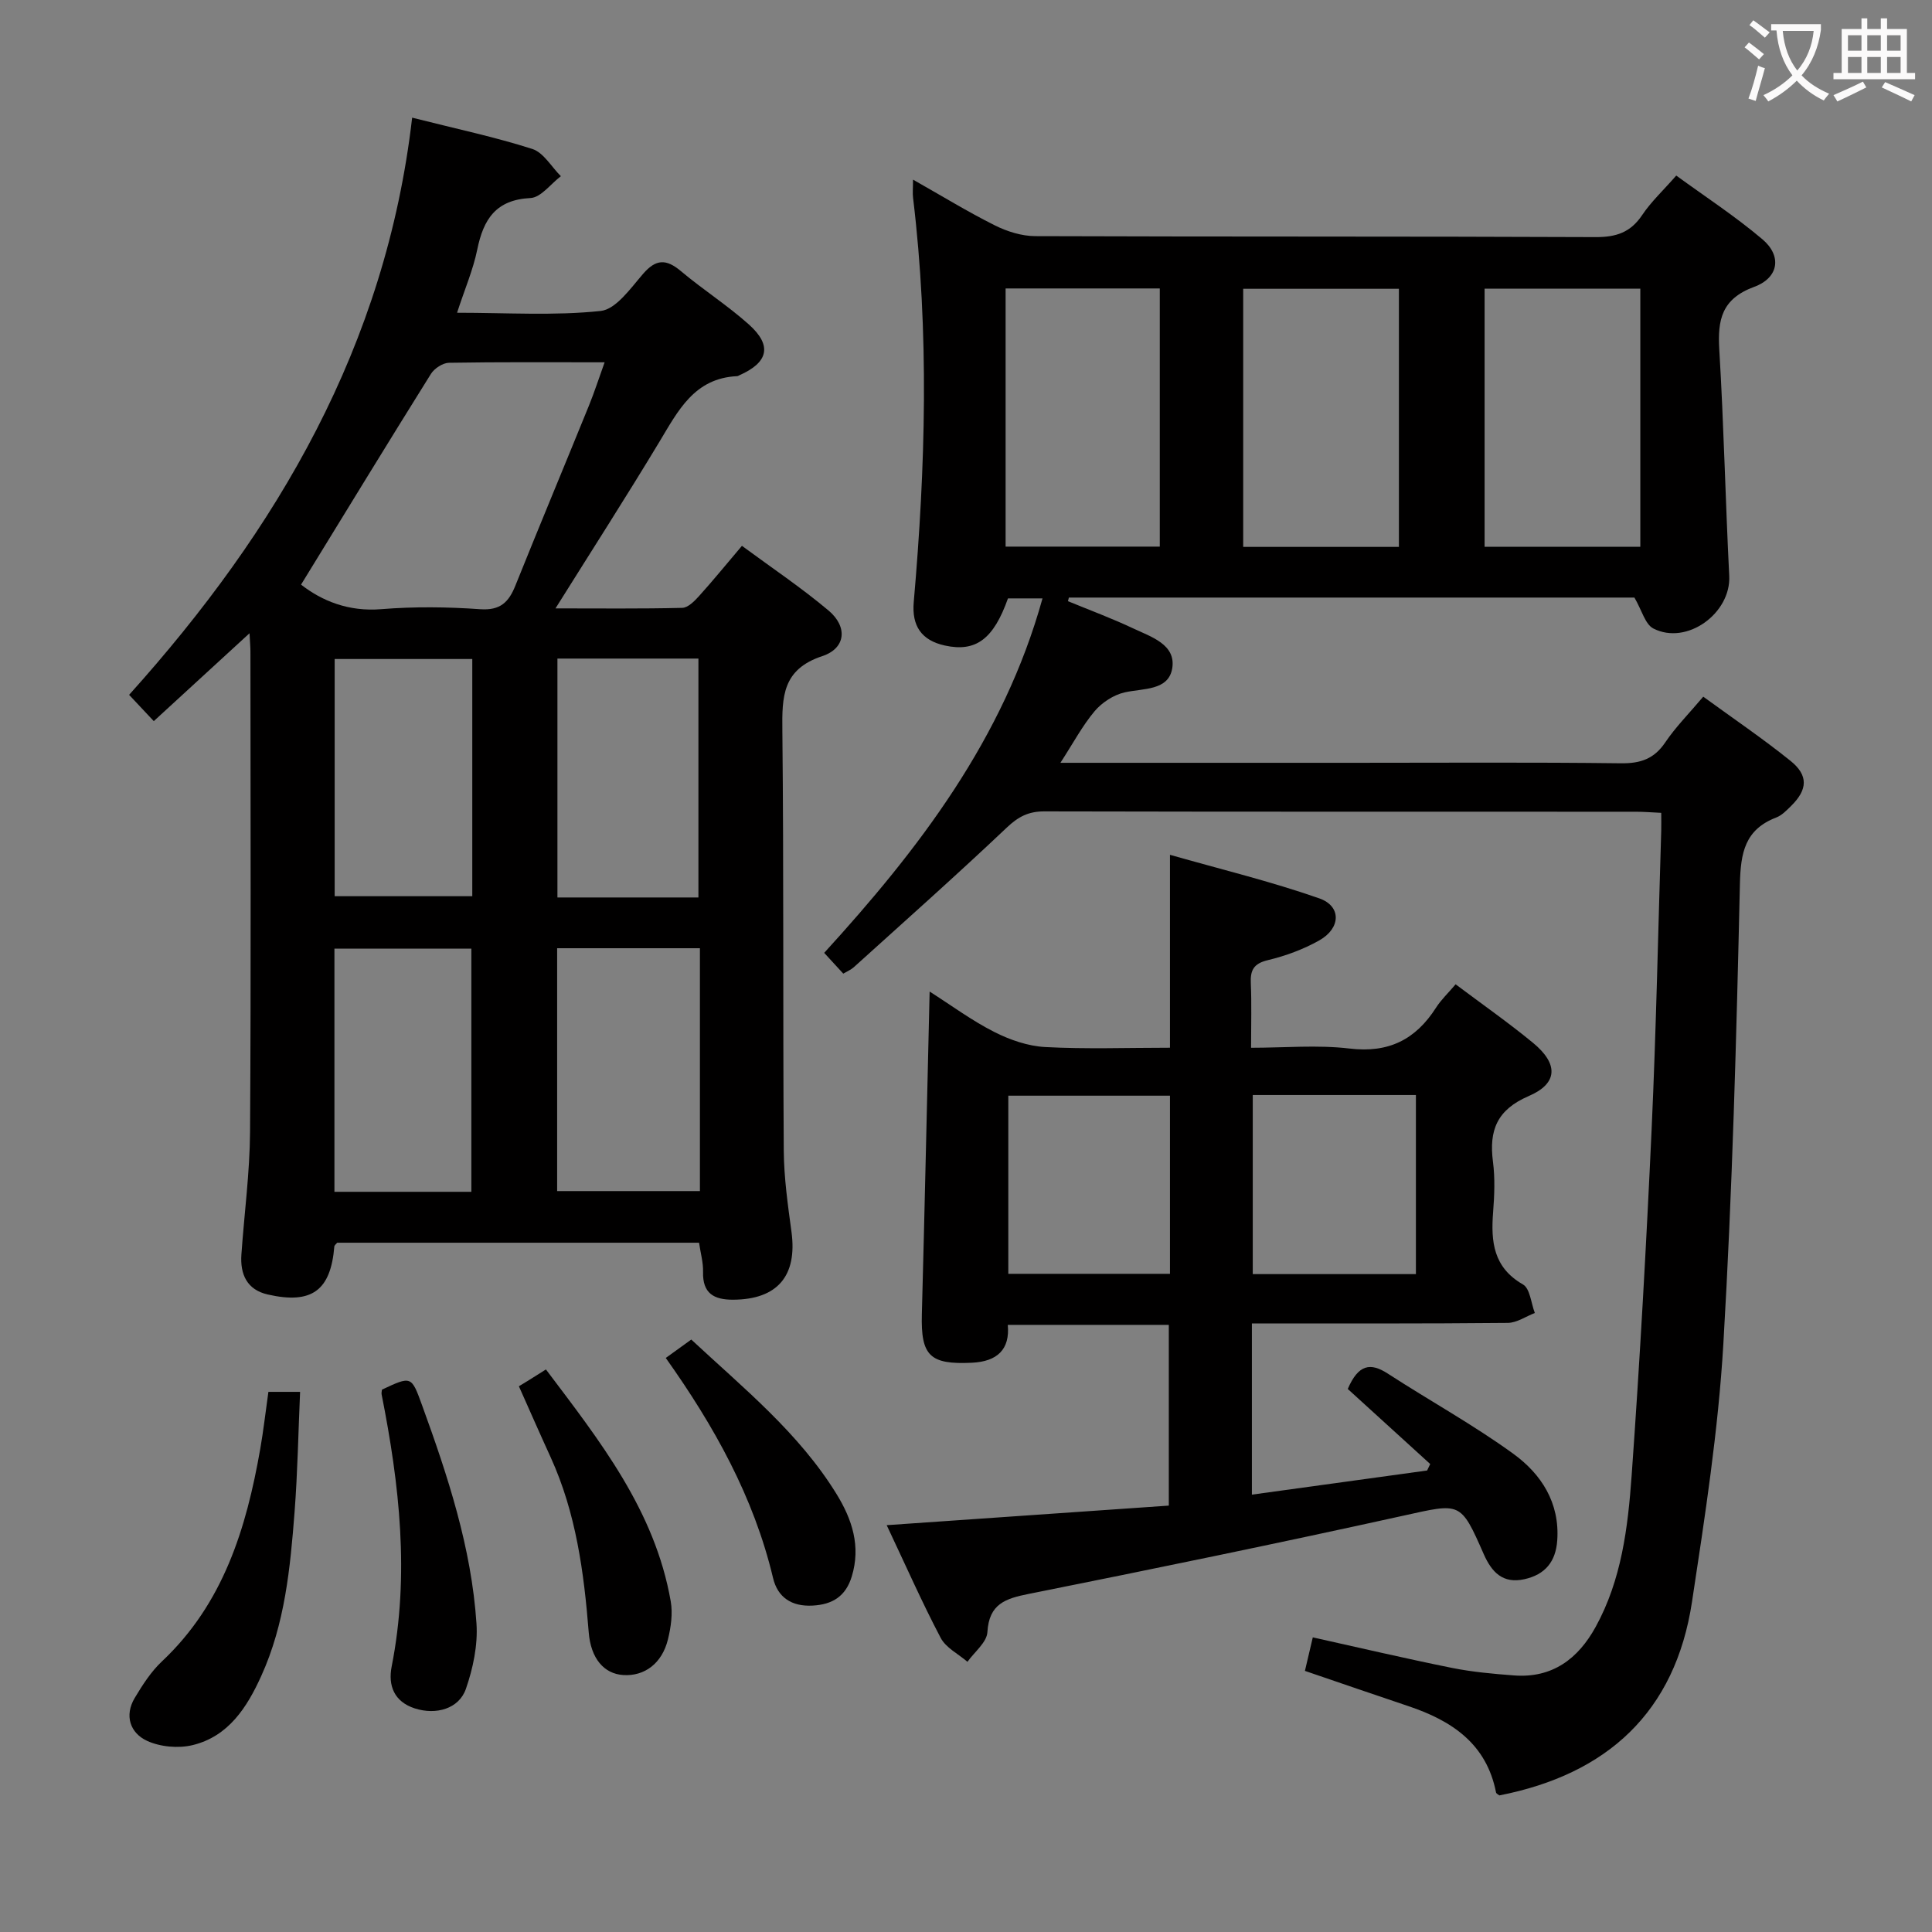 <svg enable-background="new 0 0 400 400" viewBox="0 0 400 400" xmlns="http://www.w3.org/2000/svg"><rect x="0" y="0" width="400" height="400" fill="#808080" stroke="none"/><g fill="#010000"><path d="m219.55 157.93h60.54c18.5 0 37-.13 55.5.1 4.07.05 6.89-.91 9.2-4.35 2.12-3.14 4.84-5.88 7.85-9.44 6.16 4.49 12.32 8.66 18.08 13.3 3.72 3 3.52 5.94.15 9.28-.94.93-1.95 1.99-3.13 2.44-6.47 2.49-7.36 7.27-7.51 13.73-.72 31.77-1.56 63.56-3.43 95.28-1.05 17.86-3.8 35.66-6.49 53.38-3.47 22.83-17.54 35.69-39.88 40.07-.22-.18-.64-.36-.69-.6-1.97-10.1-9.16-14.87-18.14-17.88-7.06-2.37-14.1-4.8-21.43-7.3.54-2.29 1.05-4.48 1.63-6.94 9.82 2.18 19.28 4.4 28.81 6.32 4.21.85 8.54 1.23 12.84 1.56 7.93.6 13.27-3.42 16.92-10.06 5.35-9.73 6.67-20.54 7.44-31.28 1.71-23.88 3.04-47.79 4.14-71.71.94-20.6 1.35-41.23 1.99-61.85.03-1.13 0-2.26 0-3.69-2-.09-3.62-.23-5.24-.23-40.83-.01-81.66.02-122.49-.07-3.25-.01-5.36 1.08-7.73 3.32-10.39 9.84-21.1 19.35-31.72 28.95-.59.53-1.38.85-2.17 1.32-1.23-1.33-2.34-2.55-3.95-4.3 19.59-21.47 37.13-44.3 45.2-73.39-2.36 0-4.71 0-7.15 0-2.98 8.41-6.63 11.17-13.07 9.76-4.85-1.07-6.87-4.06-6.44-9 2.44-27.9 3.23-55.8-.14-83.7-.12-.96-.01-1.95-.01-3.76 6 3.39 11.34 6.67 16.92 9.46 2.55 1.28 5.58 2.23 8.4 2.24 38.66.14 77.33.03 115.99.2 4.26.02 7.24-.96 9.65-4.56 1.83-2.74 4.31-5.04 7.06-8.18 5.98 4.36 12.22 8.43 17.85 13.2 4.04 3.42 3.42 7.95-1.72 9.84-6.73 2.49-7.59 6.8-7.22 13 .94 15.6 1.27 31.23 2.06 46.84.39 7.72-8.76 14.44-15.7 10.9-1.71-.87-2.38-3.76-3.93-6.41-38.37 0-77.73 0-117.09 0-.06.25-.13.5-.19.75 4.52 1.86 9.12 3.56 13.54 5.65 3.68 1.73 8.85 3.32 8.05 8.24-.77 4.67-5.99 4.12-9.85 4.99-2.27.51-4.68 2.08-6.2 3.87-2.53 3-4.4 6.54-7.1 10.71zm-11.35-44.76h31.92c0-18.1 0-35.77 0-53.45-10.89 0-21.3 0-31.92 0zm81.43.06c0-18.04 0-35.73 0-53.44-10.93 0-21.49 0-32.24 0v53.44zm17.74-53.46v53.44h32.24c0-17.94 0-35.51 0-53.44-10.78 0-21.34 0-32.24 0z"/><path d="m85.33 24.36c9.21 2.33 17.17 4.01 24.88 6.48 2.33.75 3.96 3.7 5.91 5.64-2.09 1.58-4.12 4.41-6.29 4.52-7.19.36-9.74 4.41-11.02 10.67-.85 4.17-2.58 8.16-4.18 13.08 10.34 0 20.12.65 29.73-.37 3.18-.34 6.2-4.7 8.78-7.68 2.67-3.09 4.79-3.12 7.82-.58 4.57 3.85 9.67 7.1 14.11 11.08 4.86 4.36 4 7.85-2 10.5-.15.07-.31.18-.46.18-8.87.41-12.22 7.17-16.1 13.61-6.84 11.35-14.01 22.51-21.5 34.47 9.13 0 17.69.1 26.25-.11 1.18-.03 2.52-1.39 3.46-2.43 2.89-3.2 5.61-6.55 8.89-10.41 6.1 4.5 12.28 8.64 17.94 13.4 3.98 3.35 3.59 7.81-1.3 9.43-8.28 2.74-8.35 8.4-8.27 15.41.3 28.98.1 57.97.29 86.95.04 5.62.84 11.26 1.6 16.85 1.23 9.11-2.91 13.99-12.07 14.04-4 .02-6.36-1.31-6.24-5.77.05-1.94-.52-3.89-.83-6.03-25.05 0-49.99 0-74.91 0-.23.29-.58.52-.6.78-.75 9.12-4.67 12.02-13.79 9.94-4.31-.98-5.74-4.19-5.45-8.29.59-8.45 1.73-16.9 1.79-25.35.21-33.15.09-66.3.08-99.44 0-.95-.09-1.91-.19-3.82-6.87 6.3-13.14 12.06-19.82 18.19-1.75-1.87-3.18-3.39-5.11-5.44 30.71-34.14 53.16-72.35 58.6-119.5zm-23 96.68c4.31 3.36 9.82 5.64 16.62 5.08 6.78-.55 13.67-.47 20.46.01 4.15.29 5.9-1.43 7.28-4.85 5.01-12.47 10.19-24.87 15.25-37.32 1.14-2.8 2.06-5.68 3.24-8.95-11.27 0-21.75-.08-32.23.1-1.28.02-3.02 1.17-3.73 2.3-8.96 14.33-17.76 28.76-26.89 43.63zm82.58 75.28c-10.15 0-19.86 0-29.56 0v50.28h29.56c0-16.87 0-33.34 0-50.28zm-.31-10.51c0-16.82 0-33.17 0-49.46-9.99 0-19.58 0-29.19 0v49.46zm-47.01 60.94c0-17.06 0-33.74 0-50.35-9.71 0-19.07 0-28.35 0v50.35zm.19-110.31c-9.81 0-19.17 0-28.49 0v49.11h28.49c0-16.48 0-32.57 0-49.11z"/><path d="m259.19 274v35.45c12.25-1.69 24.26-3.35 36.28-5 .21-.45.42-.89.64-1.34-5.81-5.29-11.62-10.58-17.07-15.54 2.19-5.08 4.67-5.53 8.29-3.18 8.63 5.6 17.69 10.58 26 16.61 5.76 4.18 9.63 10.12 9.08 17.93-.31 4.41-2.51 7.08-6.81 8.03-4.48.99-6.77-1.48-8.41-5.2-4.84-11.01-4.77-10.57-16.71-7.94-25.75 5.68-51.58 11-77.44 16.17-4.86.97-8.27 2.05-8.61 7.93-.13 2.12-2.68 4.1-4.13 6.14-1.89-1.63-4.46-2.9-5.54-4.95-3.86-7.34-7.21-14.94-11.18-23.34 19.7-1.36 38.77-2.69 58.41-4.05 0-12.68 0-24.89 0-37.42-10.78 0-21.7 0-33.34 0 .48 5.08-2.17 7.59-7.43 7.84-8.7.41-10.59-1.42-10.36-10.05.59-21.96 1.06-43.92 1.61-66.8 4.56 2.91 8.76 6.02 13.35 8.35 3.25 1.65 7 2.95 10.59 3.14 8.46.45 16.97.14 25.82.14 0-13.03 0-25.76 0-39.94 10.53 3 20.9 5.51 30.92 9.02 4.62 1.62 4.46 6.19-.01 8.7-3.29 1.85-6.97 3.21-10.65 4.09-2.98.71-3.65 2.11-3.52 4.84.18 4.15.05 8.32.05 13.3 6.92 0 13.75-.63 20.4.16 8.1.97 13.68-1.87 17.9-8.47 1.06-1.66 2.54-3.04 4.05-4.83 5.46 4.1 10.89 7.9 15.99 12.09 5.31 4.36 5.25 8.43-.86 11.05-6.58 2.83-8.24 7.11-7.4 13.58.45 3.44.3 7.01.03 10.48-.47 6.08.04 11.42 6.18 14.94 1.47.84 1.68 3.88 2.46 5.91-1.86.71-3.72 2.03-5.59 2.05-17.48.17-34.96.11-52.99.11zm33.96-10.21c0-12.61 0-24.81 0-37.08-11.54 0-22.63 0-33.78 0v37.08zm-84.39-.06h33.47c0-12.4 0-24.6 0-36.88-11.4 0-22.42 0-33.47 0z"/><path d="m55.57 288.17h6.56c-.37 8.35-.51 16.61-1.14 24.84-.89 11.59-2 23.2-6.9 33.98-2.95 6.51-6.79 12.52-14.22 14.32-2.95.71-6.71.37-9.45-.9-3.46-1.61-4.72-5.2-2.52-8.88 1.61-2.69 3.38-5.45 5.64-7.57 12.71-11.96 17.46-27.53 20.34-43.97.66-3.75 1.08-7.53 1.69-11.82z"/><path d="m79.08 287.71c6.1-2.86 6.09-2.86 8.3 3.22 5.34 14.68 10.23 29.52 11.27 45.21.3 4.46-.71 9.25-2.19 13.52-1.43 4.13-6.17 5.46-10.57 4.05-4.31-1.39-5.57-4.75-4.8-8.68 3.74-18.96 1.62-37.67-2.08-56.33-.06-.31.04-.66.07-.99z"/><path d="m107.43 287.01c.67-.41 1.39-.84 2.1-1.28.98-.61 1.95-1.23 3.5-2.2 11.11 14.74 22.56 29.16 25.84 48.03.44 2.52.04 5.33-.58 7.86-1.22 4.98-4.85 7.66-9.25 7.38-3.99-.25-6.72-3.43-7.15-8.83-.99-12.45-2.63-24.73-7.88-36.25-2.13-4.65-4.19-9.35-6.58-14.71z"/><path d="m137.84 281.15c1.81-1.3 3.38-2.44 5.28-3.81 10.87 10.12 22.29 19.33 30.08 31.99 3.22 5.23 5.06 10.8 3.15 17.06-1.24 4.08-3.97 5.81-8.1 6.03-4.33.24-7.25-1.69-8.2-5.72-3.98-16.74-12.18-31.43-22.21-45.55z"/></g><path d="m362.1 8.8c1.1.8 2.1 1.6 3.1 2.4l-1 1.1c-1.3-1.1-2.3-2-3-2.5zm1.9 4.8c.5.2.9.4 1.4.5-.6 2.3-1.3 4.5-1.9 6.8l-1.5-.5c.8-2.1 1.4-4.3 2-6.8zm-1-9.4c1.3.9 2.4 1.8 3.4 2.5l-1 1.1c-1.4-1.2-2.4-2.1-3.2-2.6zm3.7 2.2v-1.4h10.3v1.2c-.5 3.6-1.8 6.8-4 9.4 1.5 1.6 3.4 2.8 5.7 3.8-.3.4-.7.8-1.1 1.4-2.3-1.1-4.1-2.5-5.6-4.1-1.6 1.6-3.6 3.1-5.9 4.3-.3-.5-.7-.9-1-1.3 2.4-1.1 4.4-2.5 6-4.1-1.9-2.5-3-5.6-3.3-9.3h-1.1zm8.8 0h-6.4c.3 3.3 1.3 6 3 8.2 2-2.3 3.1-5.1 3.4-8.2z" fill="#fbfafa"/><path d="m385.3 3.8h1.3v2.2h2.8v-2.2h1.3v2.2h4.1v9.1h1.7v1.3h-16.9v-1.3h1.7v-9.1h4.1v-2.2zm.4 13.1.7 1.2c-1.8.9-3.8 1.9-6 2.9-.2-.4-.5-.8-.8-1.3 2.3-1 4.3-1.9 6.1-2.8zm-3.1-6.4h2.8v-3.2h-2.8zm0 4.6h2.8v-3.3h-2.8zm4-4.6h2.8v-3.2h-2.8zm0 4.6h2.8v-3.3h-2.8zm3.7 1.9c2.1.9 4.1 1.8 6.1 2.7l-.7 1.3c-2.2-1.1-4.2-2-6.1-2.9zm3.2-9.7h-2.8v3.2h2.8zm-2.8 7.8h2.8v-3.3h-2.8z" fill="#fbfafa"/></svg>
